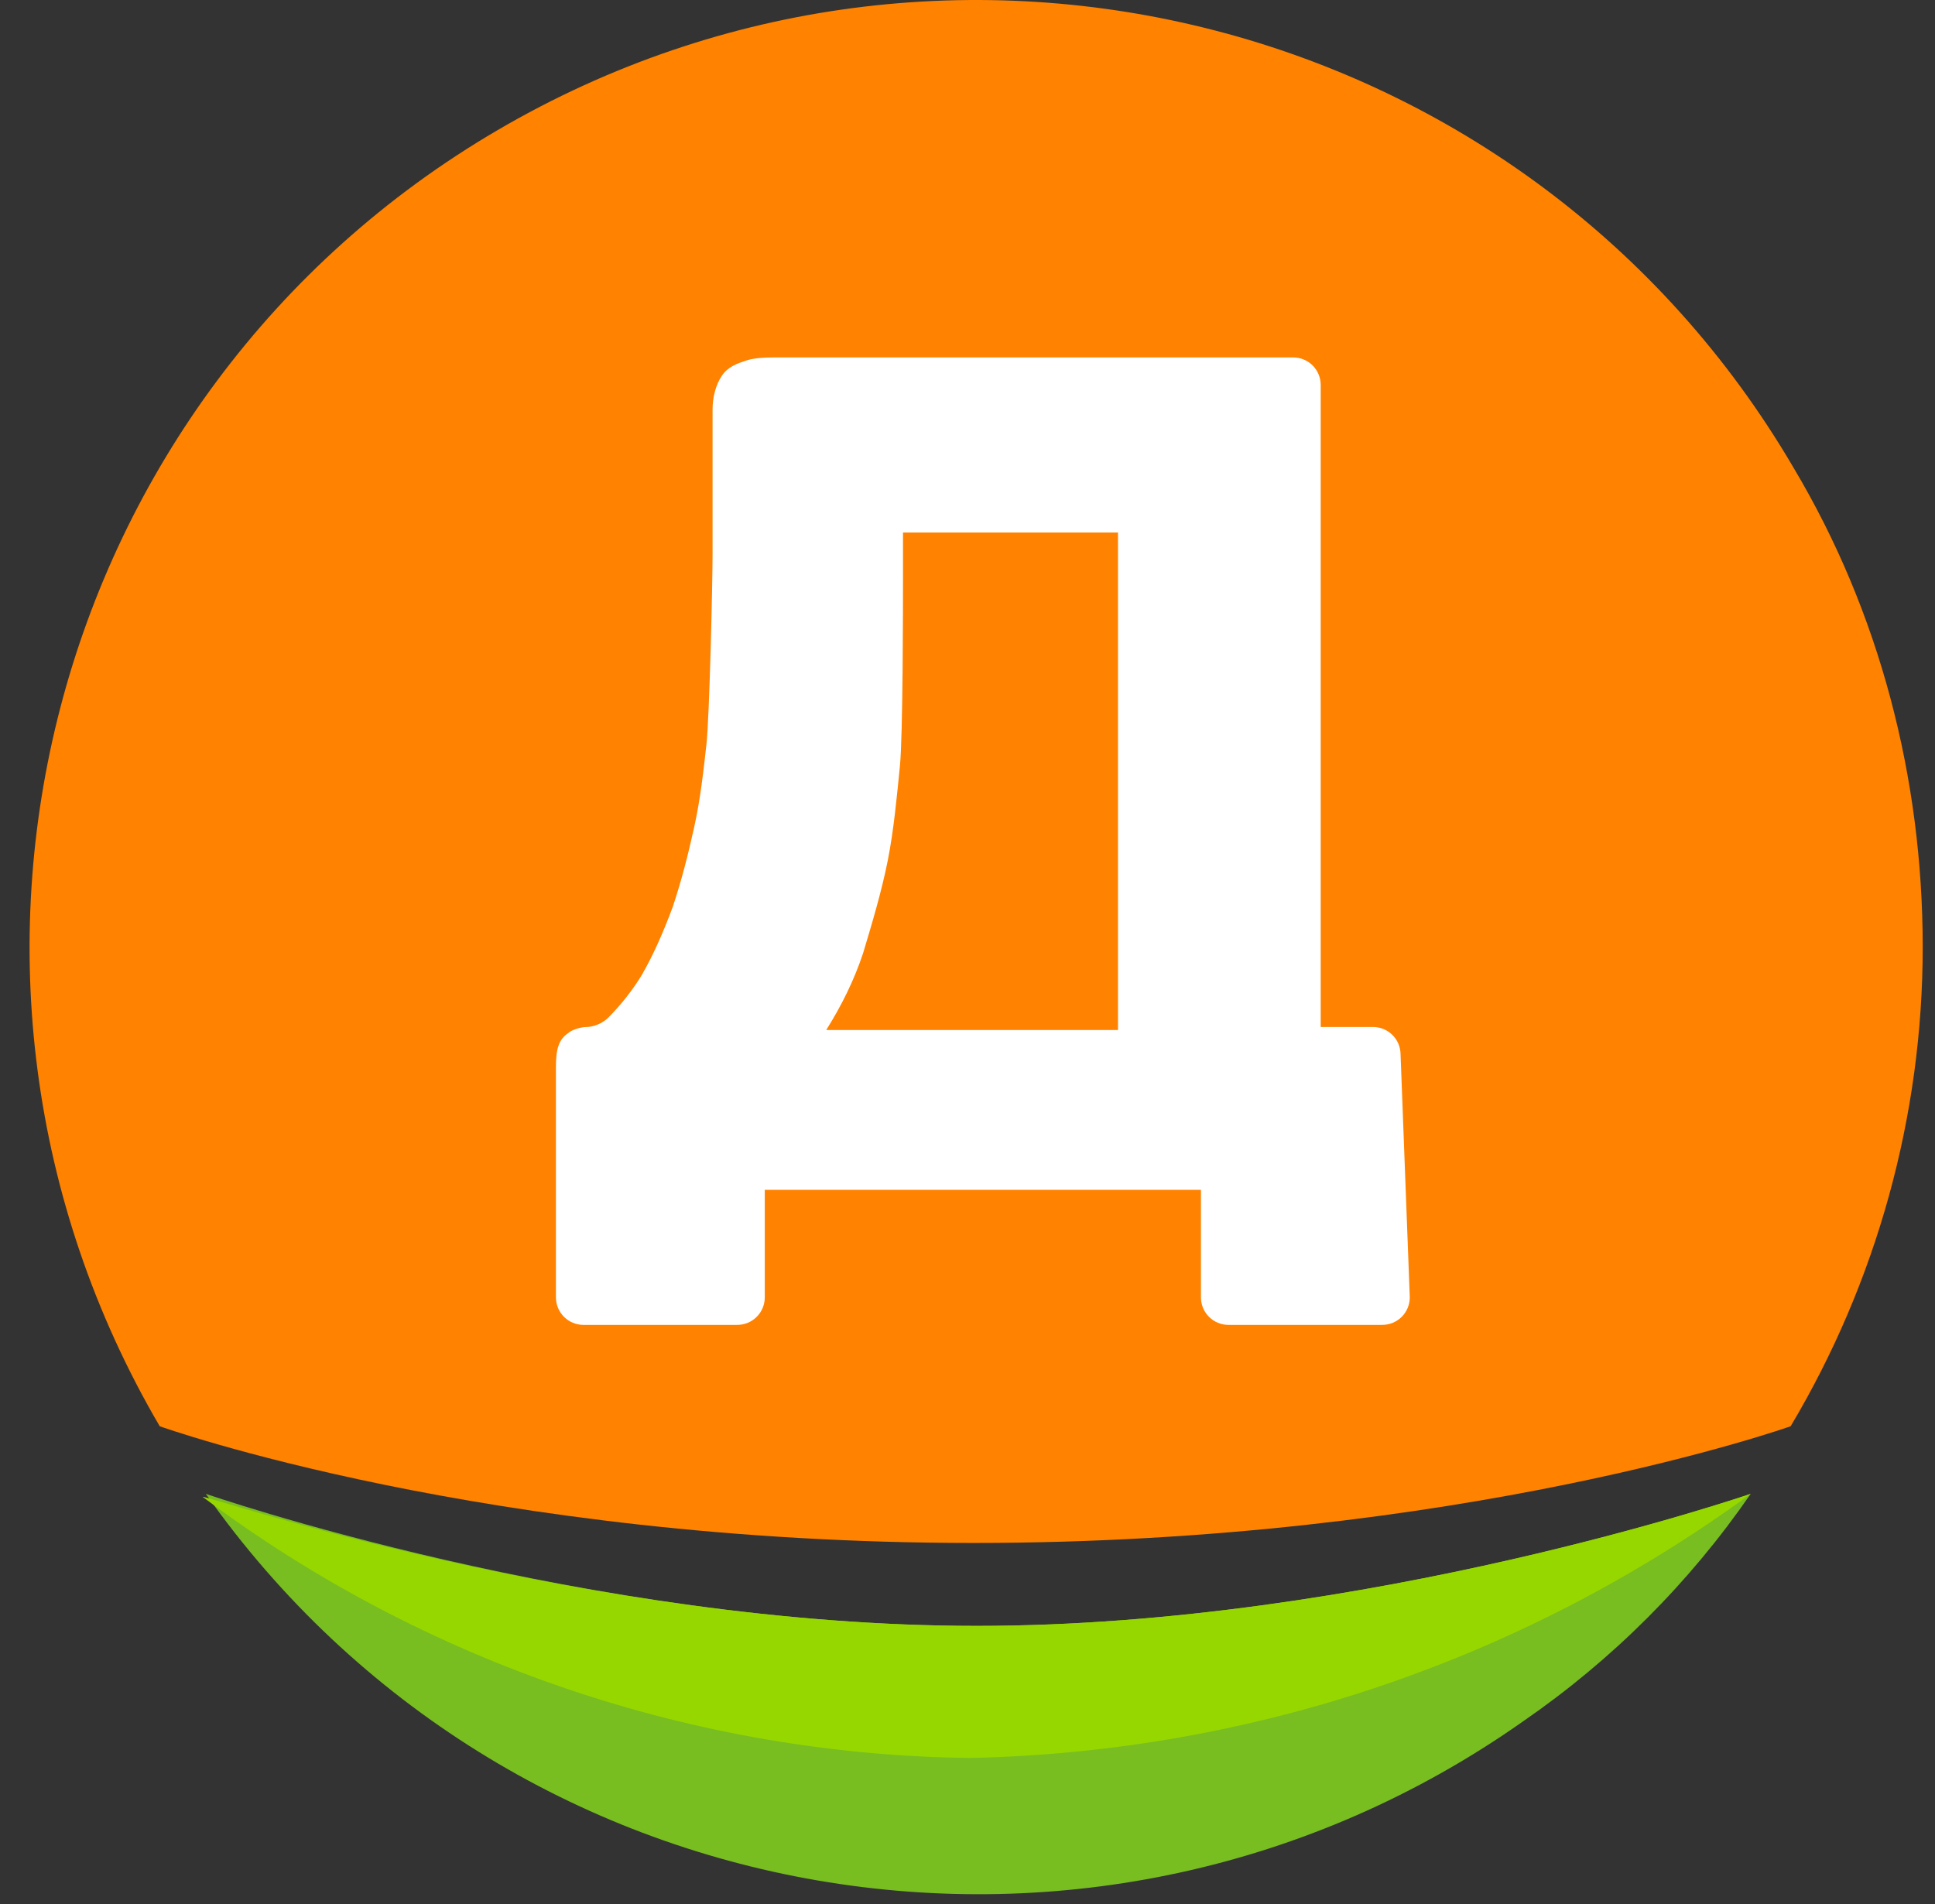 <svg width="63" height="62" viewBox="0 0 63 62" fill="none" xmlns="http://www.w3.org/2000/svg">
<rect x="0" y="0" width="63" height="62" fill="#333333" stroke="none"/>
<path d="M62.6 30.837C62.6 36.337 61.1 41.737 58.3 46.437C58.3 46.437 47.6 50.237 31.7 50.237C15.8 50.237 5.2 46.437 5.2 46.437C-3.4 31.737 1.5 12.837 16.2 4.237C30.9 -4.363 49.8 0.537 58.4 15.237C61.2 19.937 62.6 25.337 62.6 30.837Z" fill="#FF8200"/>
<path d="M45.6 34.337C45.6 33.837 45.2 33.437 44.7 33.437H43V12.537C43 12.037 42.6 11.637 42.1 11.637H25.4C25 11.637 24.6 11.637 24.3 11.737C24 11.837 23.7 11.937 23.5 12.237C23.3 12.537 23.2 12.937 23.2 13.337V15.537C23.2 16.337 23.2 17.137 23.2 18.037C23.2 18.937 23.1 23.337 23 24.237C22.9 25.137 22.8 26.037 22.6 26.937C22.4 27.837 22.2 28.637 21.9 29.537C21.6 30.337 21.3 31.037 20.9 31.737C20.6 32.237 20.2 32.737 19.8 33.137C19.6 33.337 19.3 33.437 19.1 33.437C18.9 33.437 18.6 33.537 18.5 33.637C18.2 33.837 18.1 34.137 18.1 34.737V42.237C18.1 42.737 18.5 43.137 19 43.137H24C24.5 43.137 24.9 42.737 24.9 42.237V41.437V38.737H39.1V42.237C39.1 42.737 39.5 43.137 40 43.137H45C45.5 43.137 45.9 42.737 45.9 42.237L45.6 34.337ZM36.4 33.537H26.9C27.4 32.737 27.8 31.937 28.1 31.037C28.4 30.037 28.7 29.037 28.9 28.037C29.1 27.037 29.2 25.937 29.3 24.937C29.4 23.937 29.4 19.537 29.4 18.837V17.337H36.4V33.537Z" fill="white"/>
<path d="M6.7 48.637C16.5 62.537 35.7 65.837 49.6 56.037C52.5 54.037 55 51.537 57 48.637C57 48.637 44.5 52.937 31.8 52.937C19.1 52.937 6.7 48.637 6.7 48.637Z" fill="#78BE20"/>
<path d="M31.8 52.937C44.5 52.937 57 48.637 57 48.637C49.6 54.037 40.8 57.037 31.6 57.237C22.6 57.137 13.8 54.137 6.6 48.737C6.6 48.637 19.1 52.937 31.8 52.937Z" fill="#97D700"/>
</svg>
